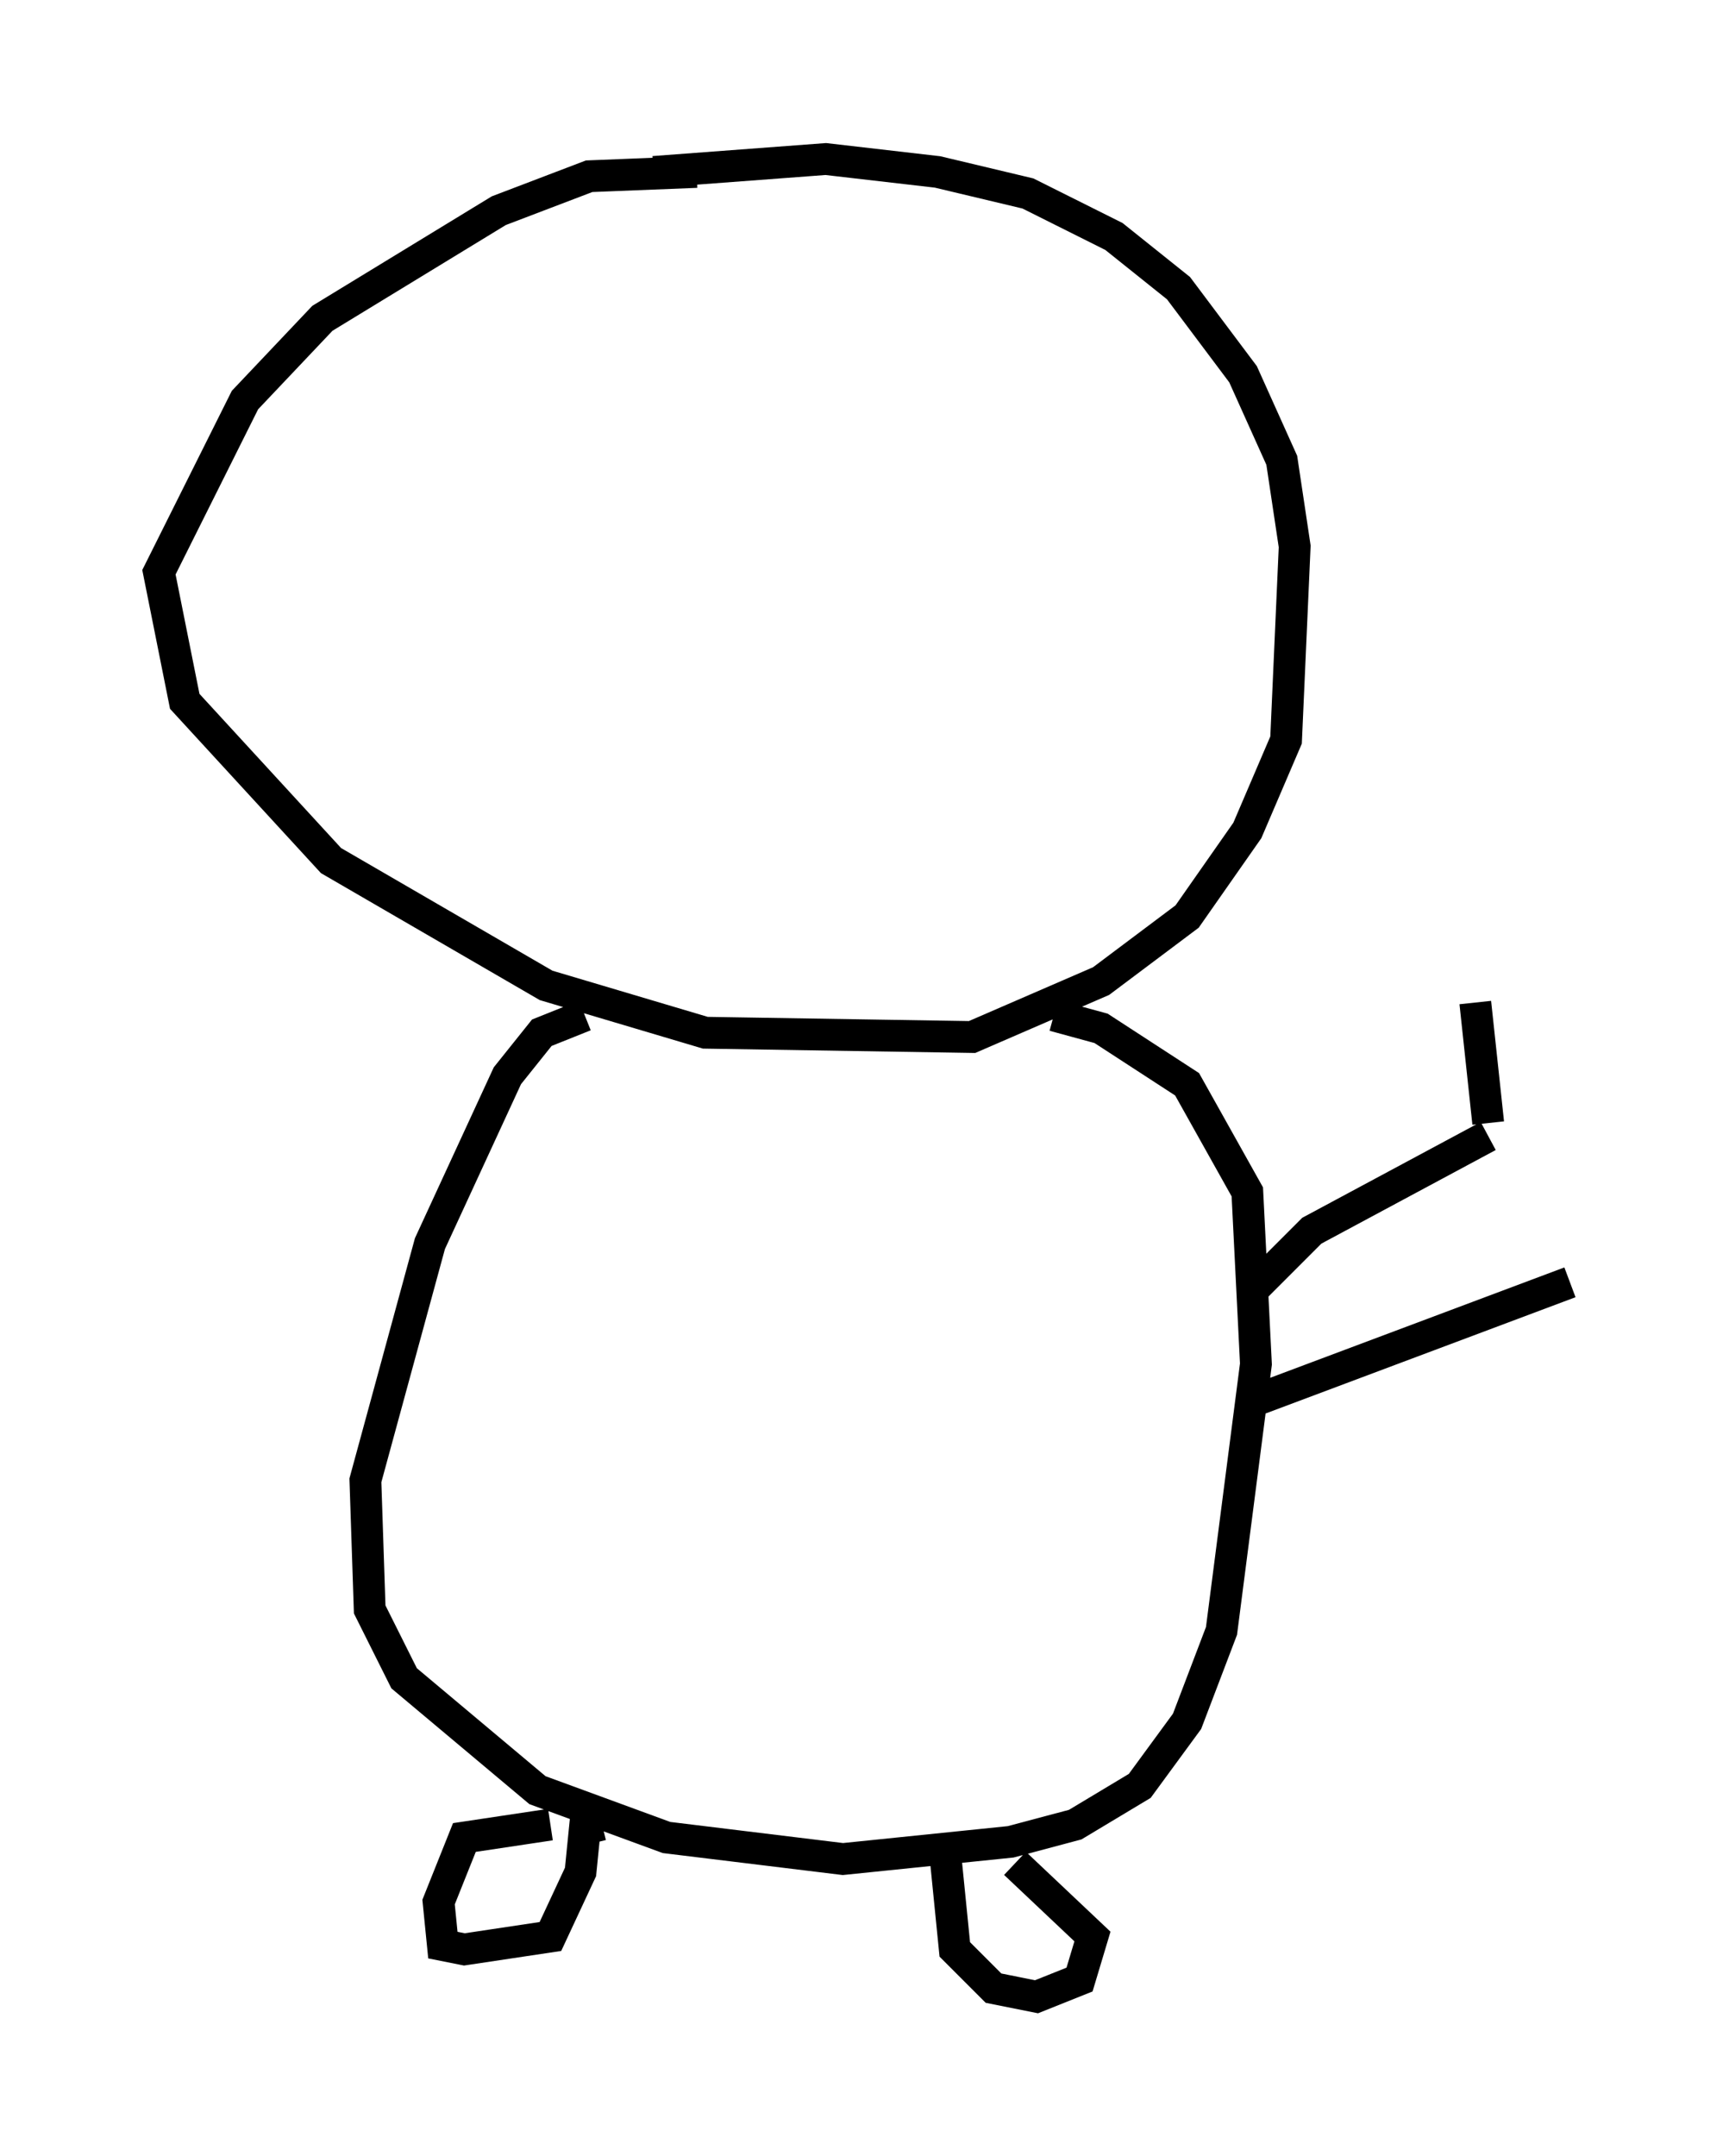 <?xml version="1.0" encoding="utf-8" ?>
<svg baseProfile="full" height="67.78" version="1.1" width="54.384" xmlns="http://www.w3.org/2000/svg" xmlns:ev="http://www.w3.org/2001/xml-events" xmlns:xlink="http://www.w3.org/1999/xlink"><defs /><rect fill="white" height="67.78" width="54.384" x="0" y="0" /><path d="M23.944, 5.947 m-2.03, -0.541 l-3.383, 0.135 -2.842, 1.083 l-5.548, 3.383 -2.436, 2.571 l-2.706, 5.413 0.812, 4.059 l4.601, 5.007 6.766, 3.924 l5.007, 1.488 8.39, 0.135 l4.059, -1.759 2.706, -2.03 l1.894, -2.706 1.218, -2.842 l0.271, -6.089 -0.406, -2.706 l-1.218, -2.706 -2.03, -2.706 l-2.03, -1.624 -2.706, -1.353 l-2.842, -0.677 -3.518, -0.406 l-5.413, 0.406 m-2.165, 26.522 l-1.353, 0.541 -1.083, 1.353 l-2.436, 5.277 -2.03, 7.442 l0.135, 4.059 1.083, 2.165 l4.195, 3.518 4.059, 1.488 l5.548, 0.677 5.277, -0.541 l2.03, -0.541 2.03, -1.218 l1.488, -2.03 1.083, -2.842 l1.083, -8.39 -0.271, -5.413 l-1.894, -3.383 -2.706, -1.759 l-1.488, -0.406 m-15.832, 25.44 l-2.706, 0.406 -0.812, 2.03 l0.135, 1.353 0.677, 0.135 l2.706, -0.406 0.947, -2.03 l0.135, -1.353 0.541, -0.135 m10.825, 1.218 l0.271, 2.706 1.218, 1.218 l1.353, 0.271 1.353, -0.541 l0.406, -1.353 -2.436, -2.3 m7.442, -17.997 l1.894, -1.894 5.548, -2.977 m-7.172, 8.254 l9.743, -3.654 m-2.571, -5.007 l-0.406, -3.789 " fill="none" stroke="black" stroke-width="1" /></svg>
